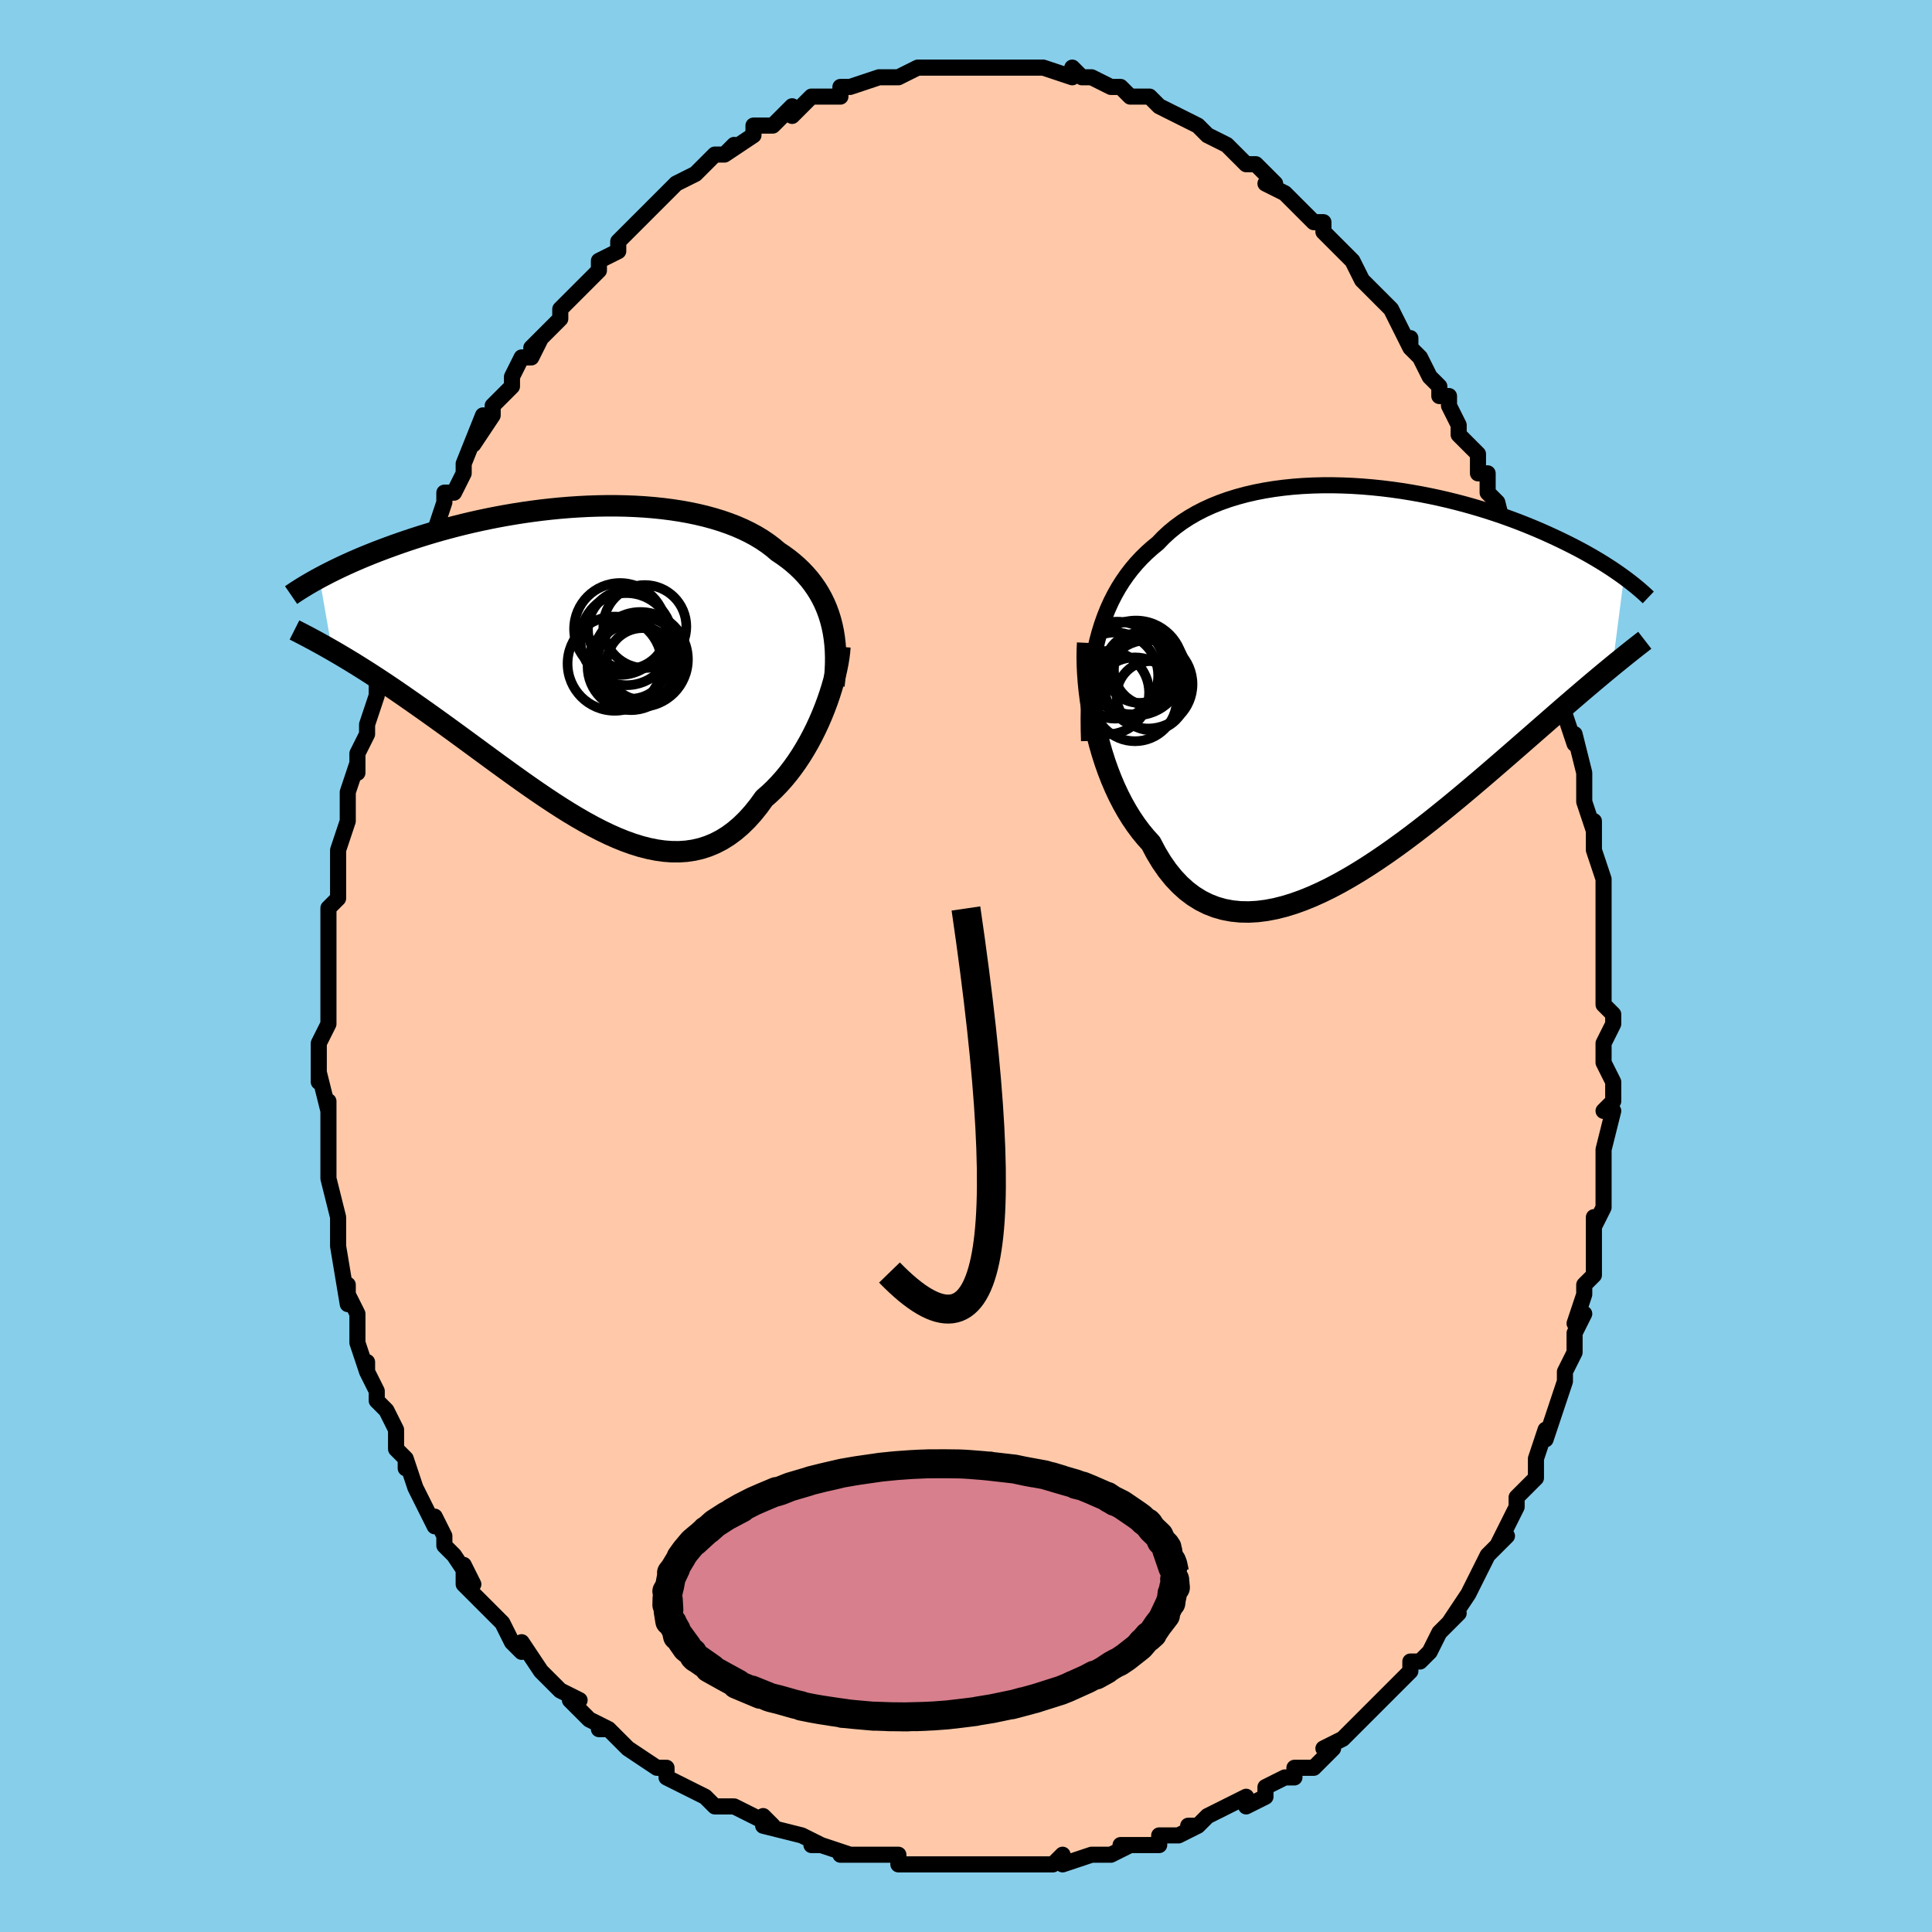 <svg viewBox="-100 -100 200 200" xmlns="http://www.w3.org/2000/svg" width="400" height="400" id="face-svg"><defs><clipPath id="leftEyeClipPath"><polyline points="25.753,-4.598,25.57,-5.186,25.36,-5.758,25.123,-6.312,24.86,-6.85,24.57,-7.371,24.255,-7.876,23.913,-8.363,23.547,-8.834,23.155,-9.288,22.739,-9.726,22.299,-10.146,21.836,-10.551,21.35,-10.938,20.841,-11.31,20.31,-11.665,19.795,-12.101,19.244,-12.518,18.658,-12.915,18.037,-13.292,17.382,-13.647,16.695,-13.981,15.977,-14.294,15.229,-14.584,14.453,-14.853,13.65,-15.1,12.822,-15.326,11.971,-15.529,11.098,-15.711,10.206,-15.871,9.297,-16.01,8.372,-16.128,7.433,-16.225,6.482,-16.303,5.522,-16.36,4.554,-16.398,3.581,-16.418,2.603,-16.419,1.623,-16.402,0.643,-16.369,-0.335,-16.319,-1.31,-16.254,-2.28,-16.173,-3.244,-16.078,-4.199,-15.97,-5.144,-15.848,-6.079,-15.715,-7.002,-15.57,-7.911,-15.415,-8.805,-15.25,-9.684,-15.076,-10.546,-14.894,-11.391,-14.705,-12.217,-14.509,-13.025,-14.307,-13.814,-14.1,-14.583,-13.889,-15.332,-13.674,-16.061,-13.456,-16.77,-13.236,-17.459,-13.014,-18.127,-12.792,-18.776,-12.569,-19.405,-12.347,-20.015,-12.126,-20.606,-11.906,-21.18,-11.687,-21.737,-11.468,-22.277,-11.25,-22.801,-11.033,-23.308,-10.816,-23.799,-10.602,-24.273,-10.388,-24.732,-10.177,-25.174,-9.967,-25.601,-9.76,-26.013,-9.555,-26.409,-9.353,-26.791,-9.154,-27.158,-8.958,-25.855,-1.468,-25.403,-1.206,-24.938,-0.933,-24.462,-0.649,-23.973,-0.354,-23.473,-0.048,-22.96,0.271,-22.436,0.601,-21.9,0.943,-21.352,1.298,-20.792,1.665,-20.221,2.044,-19.639,2.436,-19.045,2.84,-18.441,3.257,-17.824,3.686,-17.193,4.127,-16.548,4.581,-15.889,5.047,-15.217,5.527,-14.532,6.019,-13.834,6.524,-13.123,7.041,-12.4,7.569,-11.666,8.107,-10.92,8.654,-10.164,9.21,-9.398,9.772,-8.622,10.339,-7.837,10.909,-7.044,11.481,-6.244,12.052,-5.437,12.621,-4.624,13.184,-3.806,13.74,-2.983,14.286,-2.157,14.82,-1.328,15.339,-0.497,15.839,0.335,16.319,1.167,16.775,1.999,17.205,2.828,17.605,3.655,17.972,4.479,18.304,5.298,18.597,6.112,18.85,6.92,19.057,7.72,19.218,8.513,19.33,9.297,19.389,10.071,19.394,10.834,19.343,11.586,19.232,12.326,19.061,13.052,18.829,13.765,18.533,14.463,18.173,15.146,17.749,15.812,17.259,16.462,16.705,17.095,16.087,17.71,15.406,18.306,14.664,18.884,13.863,19.412,13.403,19.927,12.913,20.428,12.394,20.915,11.848,21.386,11.276,21.842,10.679,22.282,10.059,22.705,9.419,23.11,8.759,23.498,8.084,23.867,7.394,24.217,6.693,24.547,5.984,24.856,5.269,25.145,4.552"></polyline></clipPath><clipPath id="rightEyeClipPath"><polyline points="-27.291,-4.307,-27.057,-5.178,-26.796,-6.02,-26.507,-6.833,-26.192,-7.617,-25.849,-8.373,-25.479,-9.099,-25.083,-9.798,-24.661,-10.469,-24.213,-11.112,-23.74,-11.729,-23.243,-12.318,-22.721,-12.88,-22.175,-13.417,-21.607,-13.927,-21.016,-14.412,-20.445,-15.006,-19.835,-15.569,-19.188,-16.1,-18.503,-16.601,-17.783,-17.069,-17.029,-17.506,-16.242,-17.911,-15.425,-18.284,-14.578,-18.625,-13.704,-18.935,-12.804,-19.214,-11.882,-19.462,-10.939,-19.68,-9.977,-19.868,-8.999,-20.027,-8.006,-20.158,-7.002,-20.262,-5.988,-20.338,-4.967,-20.388,-3.94,-20.414,-2.911,-20.415,-1.881,-20.392,-0.852,-20.348,0.174,-20.282,1.194,-20.195,2.208,-20.09,3.212,-19.966,4.206,-19.825,5.187,-19.667,6.155,-19.495,7.108,-19.309,8.044,-19.11,8.962,-18.898,9.862,-18.676,10.742,-18.445,11.601,-18.204,12.439,-17.956,13.256,-17.701,14.05,-17.44,14.821,-17.175,15.569,-16.905,16.295,-16.633,16.997,-16.358,17.677,-16.082,18.334,-15.805,18.97,-15.528,19.583,-15.252,20.176,-14.978,20.748,-14.705,21.302,-14.435,21.836,-14.167,22.353,-13.9,22.852,-13.635,23.333,-13.371,23.796,-13.11,24.242,-12.851,24.672,-12.594,25.085,-12.341,25.482,-12.09,25.863,-11.843,26.228,-11.599,26.579,-11.359,26.914,-11.123,27.236,-10.891,26.049,-1.701,25.647,-1.37,25.231,-1.026,24.801,-0.668,24.358,-0.297,23.9,0.089,23.427,0.489,22.941,0.903,22.439,1.332,21.922,1.776,21.39,2.234,20.844,2.708,20.281,3.196,19.704,3.7,19.111,4.218,18.501,4.75,17.874,5.298,17.23,5.86,16.567,6.439,15.886,7.032,15.186,7.641,14.467,8.264,13.73,8.901,12.974,9.551,12.2,10.213,11.407,10.885,10.597,11.567,9.769,12.255,8.925,12.949,8.065,13.645,7.19,14.343,6.301,15.038,5.398,15.73,4.483,16.414,3.557,17.088,2.621,17.749,1.677,18.393,0.725,19.018,-0.232,19.62,-1.194,20.195,-2.159,20.741,-3.125,21.253,-4.091,21.727,-5.054,22.161,-6.014,22.551,-6.968,22.892,-7.915,23.182,-8.852,23.418,-9.779,23.595,-10.692,23.711,-11.591,23.762,-12.474,23.746,-13.338,23.66,-14.183,23.502,-15.005,23.269,-15.805,22.96,-16.58,22.573,-17.328,22.107,-18.049,21.562,-18.741,20.936,-19.403,20.232,-20.034,19.448,-20.633,18.587,-21.199,17.65,-21.732,16.641,-22.272,16.045,-22.792,15.412,-23.291,14.741,-23.769,14.036,-24.225,13.296,-24.659,12.525,-25.07,11.724,-25.459,10.896,-25.823,10.042,-26.164,9.166,-26.481,8.271,-26.773,7.359,-27.04,6.434,-27.283,5.499,-27.5,4.56"></polyline></clipPath><filter id="fuzzy"><feTurbulence id="turbulence" baseFrequency="0.05" numOctaves="3" type="noise" result="noise"></feTurbulence><feDisplacementMap in="SourceGraphic" in2="noise" scale="2"></feDisplacementMap></filter><linearGradient id="rainbowGradient" x1="0%" y1="0%" x2="100%" y2="0%"><stop offset="0%" style="stop-color: rgb(0, 0, 0);  stop-opacity: 1"></stop><stop offset="50%" style="stop-color: rgb(145, 85, 61);  stop-opacity: 1"></stop><stop offset="100%" style="stop-color: rgb(220, 208, 186);  stop-opacity: 1"></stop></linearGradient></defs><title>That&#39;s an ugly face</title><desc>CREATED BY XUAN TANG, MORE INFO AT TXSTC55.GITHUB.IO</desc><rect x="-100" y="-100" width="100%" height="100%" opacity="1" fill="rgb(135, 206, 235)"></rect><polyline id="faceContour" points="66,1,66,1,66,4,67,5,67,6,66,8,66,10,66,10,67,12,67,14,66,15,67,15,66,19,66,20,66,20,66,23,66,25,65,27,65,26,65,30,65,30,65,32,65,32,64,33,64,34,63,37,64,36,63,38,63,40,62,42,62,43,62,43,61,46,60,49,60,48,60,48,59,51,59,53,58,54,57,55,57,56,56,58,56,58,55,60,56,59,54,61,53,63,52,65,52,65,50,68,51,67,50,68,49,69,48,71,47,72,47,72,46,72,46,73,44,75,42,77,42,77,42,77,40,79,39,80,39,80,37,81,38,81,36,83,35,83,34,83,34,84,33,84,31,85,31,86,29,87,29,86,27,87,25,88,24,89,23,89,24,89,22,90,21,90,20,90,20,91,16,91,17,91,15,92,14,92,14,92,13,92,10,93,10,92,9,93,7,93,6,93,5,93,4,93,1,93,1,93,-1,93,-3,93,-2,93,-3,93,-5,93,-6,93,-7,93,-7,92,-10,92,-11,92,-13,92,-12,92,-15,91,-16,91,-15,91,-17,90,-17,90,-21,89,-21,88,-20,89,-22,88,-24,87,-24,87,-26,87,-27,86,-29,85,-29,85,-31,84,-31,83,-32,83,-35,81,-36,80,-35,81,-37,79,-38,79,-37,79,-39,78,-40,77,-41,76,-40,76,-42,75,-44,73,-44,73,-46,70,-46,71,-47,70,-48,68,-48,68,-49,67,-51,65,-52,64,-52,62,-51,64,-53,61,-54,60,-54,59,-55,57,-55,58,-56,56,-57,54,-57,54,-58,51,-58,52,-58,51,-59,50,-59,48,-60,46,-61,45,-61,44,-62,42,-62,41,-62,42,-63,39,-63,38,-63,36,-64,34,-64,33,-64,35,-65,29,-65,29,-65,27,-65,26,-65,26,-66,22,-66,20,-66,21,-66,18,-66,19,-66,17,-66,14,-66,15,-67,11,-67,12,-67,12,-67,8,-67,8,-66,6,-66,4,-66,5,-66,0,-66,-2,-66,0,-66,-5,-66,-3,-66,-6,-65,-7,-65,-9,-65,-10,-65,-11,-65,-12,-64,-15,-64,-15,-64,-18,-64,-18,-63,-21,-63,-20,-63,-22,-62,-24,-62,-25,-62,-25,-61,-28,-61,-29,-61,-29,-60,-33,-60,-32,-59,-34,-59,-36,-59,-37,-58,-39,-57,-40,-56,-42,-57,-41,-55,-45,-55,-45,-54,-48,-54,-49,-53,-49,-52,-51,-52,-51,-52,-52,-52,-52,-50,-57,-51,-54,-49,-57,-49,-58,-47,-60,-47,-60,-47,-61,-46,-63,-45,-63,-44,-65,-45,-64,-42,-67,-42,-68,-41,-69,-41,-69,-40,-70,-38,-72,-38,-73,-36,-74,-36,-75,-36,-75,-36,-75,-35,-76,-33,-78,-33,-78,-32,-79,-31,-80,-30,-81,-28,-82,-27,-83,-27,-83,-26,-84,-25,-84,-24,-85,-25,-84,-22,-86,-22,-87,-20,-87,-19,-88,-19,-88,-18,-89,-18,-88,-16,-90,-16,-90,-13,-90,-13,-91,-12,-91,-12,-91,-12,-91,-9,-92,-9,-92,-8,-92,-7,-92,-7,-92,-5,-93,-3,-93,-4,-93,-3,-93,-1,-93,1,-93,1,-93,1,-93,2,-93,4,-93,5,-93,7,-93,8,-93,6,-93,8,-93,11,-92,11,-93,12,-92,13,-92,15,-91,15,-91,15,-91,16,-91,17,-90,18,-90,19,-90,20,-89,20,-89,22,-88,22,-88,24,-87,25,-86,25,-86,27,-85,28,-84,28,-84,29,-83,30,-83,31,-82,32,-81,31,-81,33,-80,33,-80,35,-78,36,-77,37,-77,37,-76,39,-74,38,-75,40,-73,40,-73,41,-71,42,-70,44,-68,44,-68,44,-68,46,-64,46,-65,46,-64,47,-63,48,-61,49,-60,49,-59,50,-59,50,-58,51,-56,51,-55,51,-55,53,-53,53,-51,54,-51,54,-49,55,-48,56,-44,56,-46,56,-45,57,-41,57,-42,58,-39,59,-37,59,-38,59,-37,60,-34,60,-32,60,-33,61,-29,61,-30,62,-26,63,-23,63,-24,64,-20,64,-19,64,-18,64,-17,64,-17,65,-14,65,-15,65,-12,66,-9,66,-7,66,-6,66,-8,66,-6,66,-3,66,-1,66,1,66,1" fill="#ffc9a9" stroke="black" stroke-width="1.667" stroke-linejoin="round" filter="url(#fuzzy)"></polyline><g transform="translate(40.875 -29.353)"><polyline id="rightCountour" points="-27.291,-4.307,-27.057,-5.178,-26.796,-6.02,-26.507,-6.833,-26.192,-7.617,-25.849,-8.373,-25.479,-9.099,-25.083,-9.798,-24.661,-10.469,-24.213,-11.112,-23.74,-11.729,-23.243,-12.318,-22.721,-12.88,-22.175,-13.417,-21.607,-13.927,-21.016,-14.412,-20.445,-15.006,-19.835,-15.569,-19.188,-16.1,-18.503,-16.601,-17.783,-17.069,-17.029,-17.506,-16.242,-17.911,-15.425,-18.284,-14.578,-18.625,-13.704,-18.935,-12.804,-19.214,-11.882,-19.462,-10.939,-19.68,-9.977,-19.868,-8.999,-20.027,-8.006,-20.158,-7.002,-20.262,-5.988,-20.338,-4.967,-20.388,-3.94,-20.414,-2.911,-20.415,-1.881,-20.392,-0.852,-20.348,0.174,-20.282,1.194,-20.195,2.208,-20.09,3.212,-19.966,4.206,-19.825,5.187,-19.667,6.155,-19.495,7.108,-19.309,8.044,-19.11,8.962,-18.898,9.862,-18.676,10.742,-18.445,11.601,-18.204,12.439,-17.956,13.256,-17.701,14.05,-17.44,14.821,-17.175,15.569,-16.905,16.295,-16.633,16.997,-16.358,17.677,-16.082,18.334,-15.805,18.97,-15.528,19.583,-15.252,20.176,-14.978,20.748,-14.705,21.302,-14.435,21.836,-14.167,22.353,-13.9,22.852,-13.635,23.333,-13.371,23.796,-13.11,24.242,-12.851,24.672,-12.594,25.085,-12.341,25.482,-12.09,25.863,-11.843,26.228,-11.599,26.579,-11.359,26.914,-11.123,27.236,-10.891,26.049,-1.701,25.647,-1.37,25.231,-1.026,24.801,-0.668,24.358,-0.297,23.9,0.089,23.427,0.489,22.941,0.903,22.439,1.332,21.922,1.776,21.39,2.234,20.844,2.708,20.281,3.196,19.704,3.7,19.111,4.218,18.501,4.75,17.874,5.298,17.23,5.86,16.567,6.439,15.886,7.032,15.186,7.641,14.467,8.264,13.73,8.901,12.974,9.551,12.2,10.213,11.407,10.885,10.597,11.567,9.769,12.255,8.925,12.949,8.065,13.645,7.19,14.343,6.301,15.038,5.398,15.73,4.483,16.414,3.557,17.088,2.621,17.749,1.677,18.393,0.725,19.018,-0.232,19.62,-1.194,20.195,-2.159,20.741,-3.125,21.253,-4.091,21.727,-5.054,22.161,-6.014,22.551,-6.968,22.892,-7.915,23.182,-8.852,23.418,-9.779,23.595,-10.692,23.711,-11.591,23.762,-12.474,23.746,-13.338,23.66,-14.183,23.502,-15.005,23.269,-15.805,22.96,-16.58,22.573,-17.328,22.107,-18.049,21.562,-18.741,20.936,-19.403,20.232,-20.034,19.448,-20.633,18.587,-21.199,17.65,-21.732,16.641,-22.272,16.045,-22.792,15.412,-23.291,14.741,-23.769,14.036,-24.225,13.296,-24.659,12.525,-25.07,11.724,-25.459,10.896,-25.823,10.042,-26.164,9.166,-26.481,8.271,-26.773,7.359,-27.04,6.434,-27.283,5.499,-27.5,4.56" fill="white" stroke="white" stroke-width="0" stroke-linejoin="round" filter="url(#fuzzy)"></polyline></g><g transform="translate(-39.773 -31.222)"><polyline id="leftCountour" points="25.753,-4.598,25.57,-5.186,25.36,-5.758,25.123,-6.312,24.86,-6.85,24.57,-7.371,24.255,-7.876,23.913,-8.363,23.547,-8.834,23.155,-9.288,22.739,-9.726,22.299,-10.146,21.836,-10.551,21.35,-10.938,20.841,-11.31,20.31,-11.665,19.795,-12.101,19.244,-12.518,18.658,-12.915,18.037,-13.292,17.382,-13.647,16.695,-13.981,15.977,-14.294,15.229,-14.584,14.453,-14.853,13.65,-15.1,12.822,-15.326,11.971,-15.529,11.098,-15.711,10.206,-15.871,9.297,-16.01,8.372,-16.128,7.433,-16.225,6.482,-16.303,5.522,-16.36,4.554,-16.398,3.581,-16.418,2.603,-16.419,1.623,-16.402,0.643,-16.369,-0.335,-16.319,-1.31,-16.254,-2.28,-16.173,-3.244,-16.078,-4.199,-15.97,-5.144,-15.848,-6.079,-15.715,-7.002,-15.57,-7.911,-15.415,-8.805,-15.25,-9.684,-15.076,-10.546,-14.894,-11.391,-14.705,-12.217,-14.509,-13.025,-14.307,-13.814,-14.1,-14.583,-13.889,-15.332,-13.674,-16.061,-13.456,-16.77,-13.236,-17.459,-13.014,-18.127,-12.792,-18.776,-12.569,-19.405,-12.347,-20.015,-12.126,-20.606,-11.906,-21.18,-11.687,-21.737,-11.468,-22.277,-11.25,-22.801,-11.033,-23.308,-10.816,-23.799,-10.602,-24.273,-10.388,-24.732,-10.177,-25.174,-9.967,-25.601,-9.76,-26.013,-9.555,-26.409,-9.353,-26.791,-9.154,-27.158,-8.958,-25.855,-1.468,-25.403,-1.206,-24.938,-0.933,-24.462,-0.649,-23.973,-0.354,-23.473,-0.048,-22.96,0.271,-22.436,0.601,-21.9,0.943,-21.352,1.298,-20.792,1.665,-20.221,2.044,-19.639,2.436,-19.045,2.84,-18.441,3.257,-17.824,3.686,-17.193,4.127,-16.548,4.581,-15.889,5.047,-15.217,5.527,-14.532,6.019,-13.834,6.524,-13.123,7.041,-12.4,7.569,-11.666,8.107,-10.92,8.654,-10.164,9.21,-9.398,9.772,-8.622,10.339,-7.837,10.909,-7.044,11.481,-6.244,12.052,-5.437,12.621,-4.624,13.184,-3.806,13.74,-2.983,14.286,-2.157,14.82,-1.328,15.339,-0.497,15.839,0.335,16.319,1.167,16.775,1.999,17.205,2.828,17.605,3.655,17.972,4.479,18.304,5.298,18.597,6.112,18.85,6.92,19.057,7.72,19.218,8.513,19.33,9.297,19.389,10.071,19.394,10.834,19.343,11.586,19.232,12.326,19.061,13.052,18.829,13.765,18.533,14.463,18.173,15.146,17.749,15.812,17.259,16.462,16.705,17.095,16.087,17.71,15.406,18.306,14.664,18.884,13.863,19.412,13.403,19.927,12.913,20.428,12.394,20.915,11.848,21.386,11.276,21.842,10.679,22.282,10.059,22.705,9.419,23.11,8.759,23.498,8.084,23.867,7.394,24.217,6.693,24.547,5.984,24.856,5.269,25.145,4.552" fill="white" stroke="white" stroke-width="0" stroke-linejoin="round" filter="url(#fuzzy)"></polyline></g><g transform="translate(40.875 -29.353)"><polyline id="rightUpper" points="-28.137,6.059,-28.17,4.885,-28.179,3.743,-28.162,2.63,-28.118,1.549,-28.048,0.497,-27.951,-0.524,-27.827,-1.515,-27.676,-2.475,-27.497,-3.406,-27.291,-4.307,-27.057,-5.178,-26.796,-6.02,-26.507,-6.833,-26.192,-7.617,-25.849,-8.373,-25.479,-9.099,-25.083,-9.798,-24.661,-10.469,-24.213,-11.112,-23.74,-11.729,-23.243,-12.318,-22.721,-12.88,-22.175,-13.417,-21.607,-13.927,-21.016,-14.412,-20.445,-15.006,-19.835,-15.569,-19.188,-16.1,-18.503,-16.601,-17.783,-17.069,-17.029,-17.506,-16.242,-17.911,-15.425,-18.284,-14.578,-18.625,-13.704,-18.935,-12.804,-19.214,-11.882,-19.462,-10.939,-19.68,-9.977,-19.868,-8.999,-20.027,-8.006,-20.158,-7.002,-20.262,-5.988,-20.338,-4.967,-20.388,-3.94,-20.414,-2.911,-20.415,-1.881,-20.392,-0.852,-20.348,0.174,-20.282,1.194,-20.195,2.208,-20.09,3.212,-19.966,4.206,-19.825,5.187,-19.667,6.155,-19.495,7.108,-19.309,8.044,-19.11,8.962,-18.898,9.862,-18.676,10.742,-18.445,11.601,-18.204,12.439,-17.956,13.256,-17.701,14.05,-17.44,14.821,-17.175,15.569,-16.905,16.295,-16.633,16.997,-16.358,17.677,-16.082,18.334,-15.805,18.97,-15.528,19.583,-15.252,20.176,-14.978,20.748,-14.705,21.302,-14.435,21.836,-14.167,22.353,-13.9,22.852,-13.635,23.333,-13.371,23.796,-13.11,24.242,-12.851,24.672,-12.594,25.085,-12.341,25.482,-12.09,25.863,-11.843,26.228,-11.599,26.579,-11.359,26.914,-11.123,27.236,-10.891,27.544,-10.663,27.838,-10.439,28.119,-10.219,28.388,-10.004,28.644,-9.793,28.889,-9.586,29.121,-9.383,29.343,-9.185,29.554,-8.991,29.754,-8.801" fill="none" stroke="black" stroke-width="1.667" stroke-linejoin="round" filter="url(#fuzzy)"></polyline><polyline id="rightLower" points="-28.283,-4.094,-28.317,-3.373,-28.327,-2.603,-28.312,-1.791,-28.272,-0.944,-28.207,-0.068,-28.117,0.832,-28.001,1.75,-27.859,2.68,-27.693,3.618,-27.5,4.56,-27.283,5.499,-27.04,6.434,-26.773,7.359,-26.481,8.271,-26.164,9.166,-25.823,10.042,-25.459,10.896,-25.07,11.724,-24.659,12.525,-24.225,13.296,-23.769,14.036,-23.291,14.741,-22.792,15.412,-22.272,16.045,-21.732,16.641,-21.199,17.65,-20.633,18.587,-20.034,19.448,-19.403,20.232,-18.741,20.936,-18.049,21.562,-17.328,22.107,-16.58,22.573,-15.805,22.96,-15.005,23.269,-14.183,23.502,-13.338,23.66,-12.474,23.746,-11.591,23.762,-10.692,23.711,-9.779,23.595,-8.852,23.418,-7.915,23.182,-6.968,22.892,-6.014,22.551,-5.054,22.161,-4.091,21.727,-3.125,21.253,-2.159,20.741,-1.194,20.195,-0.232,19.62,0.725,19.018,1.677,18.393,2.621,17.749,3.557,17.088,4.483,16.414,5.398,15.73,6.301,15.038,7.19,14.343,8.065,13.645,8.925,12.949,9.769,12.255,10.597,11.567,11.407,10.885,12.2,10.213,12.974,9.551,13.73,8.901,14.467,8.264,15.186,7.641,15.886,7.032,16.567,6.439,17.23,5.86,17.874,5.298,18.501,4.75,19.111,4.218,19.704,3.7,20.281,3.196,20.844,2.708,21.39,2.234,21.922,1.776,22.439,1.332,22.941,0.903,23.427,0.489,23.9,0.089,24.358,-0.297,24.801,-0.668,25.231,-1.026,25.647,-1.37,26.049,-1.701,26.438,-2.02,26.815,-2.325,27.178,-2.619,27.529,-2.901,27.868,-3.171,28.196,-3.431,28.511,-3.68,28.816,-3.918,29.109,-4.146,29.392,-4.365" fill="none" stroke="black" stroke-width="2.222" stroke-linejoin="round" filter="url(#fuzzy)"></polyline><!--[--><circle r="4.46" cx="-25.438" cy="-0.714" stroke="black" fill="none" stroke-width="1" filter="url(#fuzzy)" clip-path="url(#rightEyeClipPath)"></circle><circle r="4.581" cx="-22.008" cy="0.188" stroke="black" fill="none" stroke-width="1" filter="url(#fuzzy)" clip-path="url(#rightEyeClipPath)"></circle><circle r="4.98" cx="-25.229" cy="-1.311" stroke="black" fill="none" stroke-width="1" filter="url(#fuzzy)" clip-path="url(#rightEyeClipPath)"></circle><circle r="4.905" cx="-23.276" cy="-1.501" stroke="black" fill="none" stroke-width="1" filter="url(#fuzzy)" clip-path="url(#rightEyeClipPath)"></circle><circle r="4.802" cx="-23.745" cy="-1.504" stroke="black" fill="none" stroke-width="1" filter="url(#fuzzy)" clip-path="url(#rightEyeClipPath)"></circle><circle r="4.339" cx="-23.386" cy="1.746" stroke="black" fill="none" stroke-width="1" filter="url(#fuzzy)" clip-path="url(#rightEyeClipPath)"></circle><circle r="3.706" cx="-21.857" cy="-1.307" stroke="black" fill="none" stroke-width="1" filter="url(#fuzzy)" clip-path="url(#rightEyeClipPath)"></circle><circle r="3.585" cx="-21.702" cy="1.369" stroke="black" fill="none" stroke-width="1" filter="url(#fuzzy)" clip-path="url(#rightEyeClipPath)"></circle><circle r="4.313" cx="-26.231" cy="1.051" stroke="black" fill="none" stroke-width="1" filter="url(#fuzzy)" clip-path="url(#rightEyeClipPath)"></circle><circle r="3.616" cx="-22.936" cy="-1.501" stroke="black" fill="none" stroke-width="1" filter="url(#fuzzy)" clip-path="url(#rightEyeClipPath)"></circle><!--]--></g><g transform="translate(-39.773 -31.222)"><polyline id="leftUpper" points="26.1,2.183,26.185,1.433,26.244,0.699,26.277,-0.02,26.283,-0.723,26.263,-1.409,26.215,-2.08,26.14,-2.734,26.039,-3.372,25.91,-3.993,25.753,-4.598,25.57,-5.186,25.36,-5.758,25.123,-6.312,24.86,-6.85,24.57,-7.371,24.255,-7.876,23.913,-8.363,23.547,-8.834,23.155,-9.288,22.739,-9.726,22.299,-10.146,21.836,-10.551,21.35,-10.938,20.841,-11.31,20.31,-11.665,19.795,-12.101,19.244,-12.518,18.658,-12.915,18.037,-13.292,17.382,-13.647,16.695,-13.981,15.977,-14.294,15.229,-14.584,14.453,-14.853,13.65,-15.1,12.822,-15.326,11.971,-15.529,11.098,-15.711,10.206,-15.871,9.297,-16.01,8.372,-16.128,7.433,-16.225,6.482,-16.303,5.522,-16.36,4.554,-16.398,3.581,-16.418,2.603,-16.419,1.623,-16.402,0.643,-16.369,-0.335,-16.319,-1.31,-16.254,-2.28,-16.173,-3.244,-16.078,-4.199,-15.97,-5.144,-15.848,-6.079,-15.715,-7.002,-15.57,-7.911,-15.415,-8.805,-15.25,-9.684,-15.076,-10.546,-14.894,-11.391,-14.705,-12.217,-14.509,-13.025,-14.307,-13.814,-14.1,-14.583,-13.889,-15.332,-13.674,-16.061,-13.456,-16.77,-13.236,-17.459,-13.014,-18.127,-12.792,-18.776,-12.569,-19.405,-12.347,-20.015,-12.126,-20.606,-11.906,-21.18,-11.687,-21.737,-11.468,-22.277,-11.25,-22.801,-11.033,-23.308,-10.816,-23.799,-10.602,-24.273,-10.388,-24.732,-10.177,-25.174,-9.967,-25.601,-9.76,-26.013,-9.555,-26.409,-9.353,-26.791,-9.154,-27.158,-8.958,-27.51,-8.765,-27.849,-8.575,-28.174,-8.388,-28.486,-8.205,-28.785,-8.024,-29.071,-7.848,-29.344,-7.675,-29.606,-7.505,-29.856,-7.338,-30.094,-7.175" fill="none" stroke="black" stroke-width="2.222" stroke-linejoin="round" filter="url(#fuzzy)"></polyline><polyline id="leftLower" points="26.72,-1.829,26.68,-1.326,26.612,-0.779,26.517,-0.193,26.395,0.425,26.248,1.071,26.075,1.74,25.877,2.427,25.656,3.128,25.412,3.837,25.145,4.552,24.856,5.269,24.547,5.984,24.217,6.693,23.867,7.394,23.498,8.084,23.11,8.759,22.705,9.419,22.282,10.059,21.842,10.679,21.386,11.276,20.915,11.848,20.428,12.394,19.927,12.913,19.412,13.403,18.884,13.863,18.306,14.664,17.71,15.406,17.095,16.087,16.462,16.705,15.812,17.259,15.146,17.749,14.463,18.173,13.765,18.533,13.052,18.829,12.326,19.061,11.586,19.232,10.834,19.343,10.071,19.394,9.297,19.389,8.513,19.33,7.72,19.218,6.92,19.057,6.112,18.85,5.298,18.597,4.479,18.304,3.655,17.972,2.828,17.605,1.999,17.205,1.167,16.775,0.335,16.319,-0.497,15.839,-1.328,15.339,-2.157,14.82,-2.983,14.286,-3.806,13.74,-4.624,13.184,-5.437,12.621,-6.244,12.052,-7.044,11.481,-7.837,10.909,-8.622,10.339,-9.398,9.772,-10.164,9.21,-10.92,8.654,-11.666,8.107,-12.4,7.569,-13.123,7.041,-13.834,6.524,-14.532,6.019,-15.217,5.527,-15.889,5.047,-16.548,4.581,-17.193,4.127,-17.824,3.686,-18.441,3.257,-19.045,2.84,-19.639,2.436,-20.221,2.044,-20.792,1.665,-21.352,1.298,-21.9,0.943,-22.436,0.601,-22.96,0.271,-23.473,-0.048,-23.973,-0.354,-24.462,-0.649,-24.938,-0.933,-25.403,-1.206,-25.855,-1.468,-26.296,-1.719,-26.725,-1.961,-27.142,-2.192,-27.547,-2.414,-27.941,-2.627,-28.323,-2.831,-28.694,-3.026,-29.054,-3.213,-29.404,-3.392,-29.743,-3.563" fill="none" stroke="black" stroke-width="2.222" stroke-linejoin="round" filter="url(#fuzzy)"></polyline><!--[--><circle r="4.503" cx="5.103" cy="0.229" stroke="black" fill="none" stroke-width="1" filter="url(#fuzzy)" clip-path="url(#leftEyeClipPath)"></circle><circle r="4.296" cx="6.525" cy="-3.918" stroke="black" fill="none" stroke-width="1" filter="url(#fuzzy)" clip-path="url(#leftEyeClipPath)"></circle><circle r="3.827" cx="5.064" cy="-0.269" stroke="black" fill="none" stroke-width="1" filter="url(#fuzzy)" clip-path="url(#leftEyeClipPath)"></circle><circle r="4.088" cx="4.727" cy="-3.614" stroke="black" fill="none" stroke-width="1" filter="url(#fuzzy)" clip-path="url(#leftEyeClipPath)"></circle><circle r="4.768" cx="4.623" cy="-2.614" stroke="black" fill="none" stroke-width="1" filter="url(#fuzzy)" clip-path="url(#leftEyeClipPath)"></circle><circle r="4.874" cx="3.402" cy="-0.074" stroke="black" fill="none" stroke-width="1" filter="url(#fuzzy)" clip-path="url(#leftEyeClipPath)"></circle><circle r="3.725" cx="6.297" cy="-0.035" stroke="black" fill="none" stroke-width="1" filter="url(#fuzzy)" clip-path="url(#leftEyeClipPath)"></circle><circle r="4.91" cx="6.075" cy="-0.513" stroke="black" fill="none" stroke-width="1" filter="url(#fuzzy)" clip-path="url(#leftEyeClipPath)"></circle><circle r="4.493" cx="6.154" cy="-0.381" stroke="black" fill="none" stroke-width="1" filter="url(#fuzzy)" clip-path="url(#leftEyeClipPath)"></circle><circle r="4.756" cx="3.96" cy="-3.667" stroke="black" fill="none" stroke-width="1" filter="url(#fuzzy)" clip-path="url(#leftEyeClipPath)"></circle><!--]--></g><g id="hairs"><!--[--><!--]--></g><g id="lineNose"><path d="M -7.922 31.731, Q7.907 48.051,-0.007 -5.956" fill="none" stroke="black" stroke-width="3" stroke-linejoin="round" filter="url(#fuzzy)"></path></g><g id="mouth"><polyline points="21.644,63.718,21.597,63.497,21.679,64.339,21.523,64.243,21.309,65.324,21.334,64.925,21.212,65.928,21.182,65.744,21.102,65.994,20.376,67.523,20.648,66.955,20.649,67.208,19.835,68.27,19.312,69.048,18.865,69.511,19.308,69.117,18.905,69.357,18.004,70.401,18.268,70.031,17.854,70.525,16.544,71.554,15.837,72.03,15.593,72.134,15.109,72.401,14.428,72.85,14.529,72.811,13.475,73.396,13.267,73.41,12.544,73.795,10.827,74.568,11.078,74.443,10.582,74.682,9.794,74.999,8.02,75.559,9.869,74.969,7.07,75.861,7.428,75.75,6.406,76.037,4.722,76.482,5.856,76.165,5.185,76.363,2.687,76.883,2.697,76.88,1.139,77.134,1.03,77.17,-1.254,77.453,0.256,77.267,-1.893,77.522,-3.301,77.628,-3.421,77.635,-5.161,77.712,-4.132,77.673,-6.513,77.734,-6.011,77.732,-8.097,77.712,-7.768,77.714,-9.462,77.655,-9.522,77.666,-11.573,77.485,-12.336,77.404,-12.826,77.367,-12.427,77.382,-13.916,77.178,-13.061,77.3,-15.05,76.998,-15.895,76.849,-17.067,76.615,-17.071,76.569,-17.721,76.417,-19.408,75.94,-20.161,75.757,-20.479,75.655,-20.485,75.637,-22.202,74.946,-21.292,75.395,-23.763,74.357,-23.342,74.53,-23.699,74.345,-23.622,74.317,-25.094,73.514,-25.059,73.533,-26.591,72.68,-26.764,72.453,-26.327,72.734,-27.682,71.786,-27.991,71.597,-28.15,71.433,-28.304,71.1,-28.926,70.588,-29.448,69.839,-28.854,70.47,-29.921,69.009,-29.864,69.37,-29.999,68.746,-30.499,67.865,-30.443,68.028,-30.398,67.985,-30.664,67.827,-30.83,66.792,-30.759,66.633,-30.822,65.576,-30.966,66.148,-30.947,65.384,-30.724,64.337,-30.968,64.732,-30.693,64.258,-30.497,63.221,-30.515,63.33,-30.058,62.359,-30.485,62.818,-30.176,62.419,-29.421,61.161,-29.474,61.194,-29.509,61.231,-29.03,60.562,-28.276,59.666,-27.597,59.09,-28.102,59.577,-27.361,58.896,-27.02,58.589,-26.89,58.445,-26.687,58.33,-25.979,57.702,-24.803,56.947,-23.212,56.105,-23.213,56.022,-24.21,56.591,-23.14,55.988,-22.002,55.408,-21.062,54.998,-19.63,54.397,-19.657,54.453,-19.187,54.311,-18.297,53.956,-18.14,53.9,-16.426,53.396,-16.011,53.26,-14.747,52.946,-13.954,52.769,-13.29,52.615,-14.425,52.87,-12.797,52.496,-11.656,52.298,-11.249,52.231,-9.041,51.912,-8.889,51.888,-7.539,51.749,-7.82,51.781,-7.225,51.721,-5.618,51.607,-4.28,51.549,-4.689,51.561,-5.124,51.581,-3.905,51.534,-2.208,51.527,-0.664,51.546,-0.087,51.572,0.502,51.613,1.823,51.718,2.564,51.791,2.483,51.766,2.523,51.791,5.028,52.076,6.265,52.339,7.003,52.476,6.017,52.284,8.131,52.671,8.842,52.879,8.831,52.855,9.903,53.178,9.17,52.981,11.304,53.598,11.588,53.702,11.364,53.67,12.077,53.845,12.934,54.196,14.512,54.887,15.397,55.43,14.605,54.901,14.811,55.095,16.101,55.738,16.584,56.066,17.443,56.652,17.786,56.89,18.101,57.122,18.434,57.443,18.938,57.823,18.779,57.648,19.254,58.281,19.984,58.982,20.23,59.528,20.667,59.985,20.899,60.598,20.792,60.493,20.81,60.205,20.9,60.786,21.41,62.275,21.285,61.62,21.415,61.956,21.582,62.759" fill="rgb(215,127,140)" stroke="black" stroke-width="3" stroke-linejoin="round" filter="url(#fuzzy)"></polyline></g></svg>